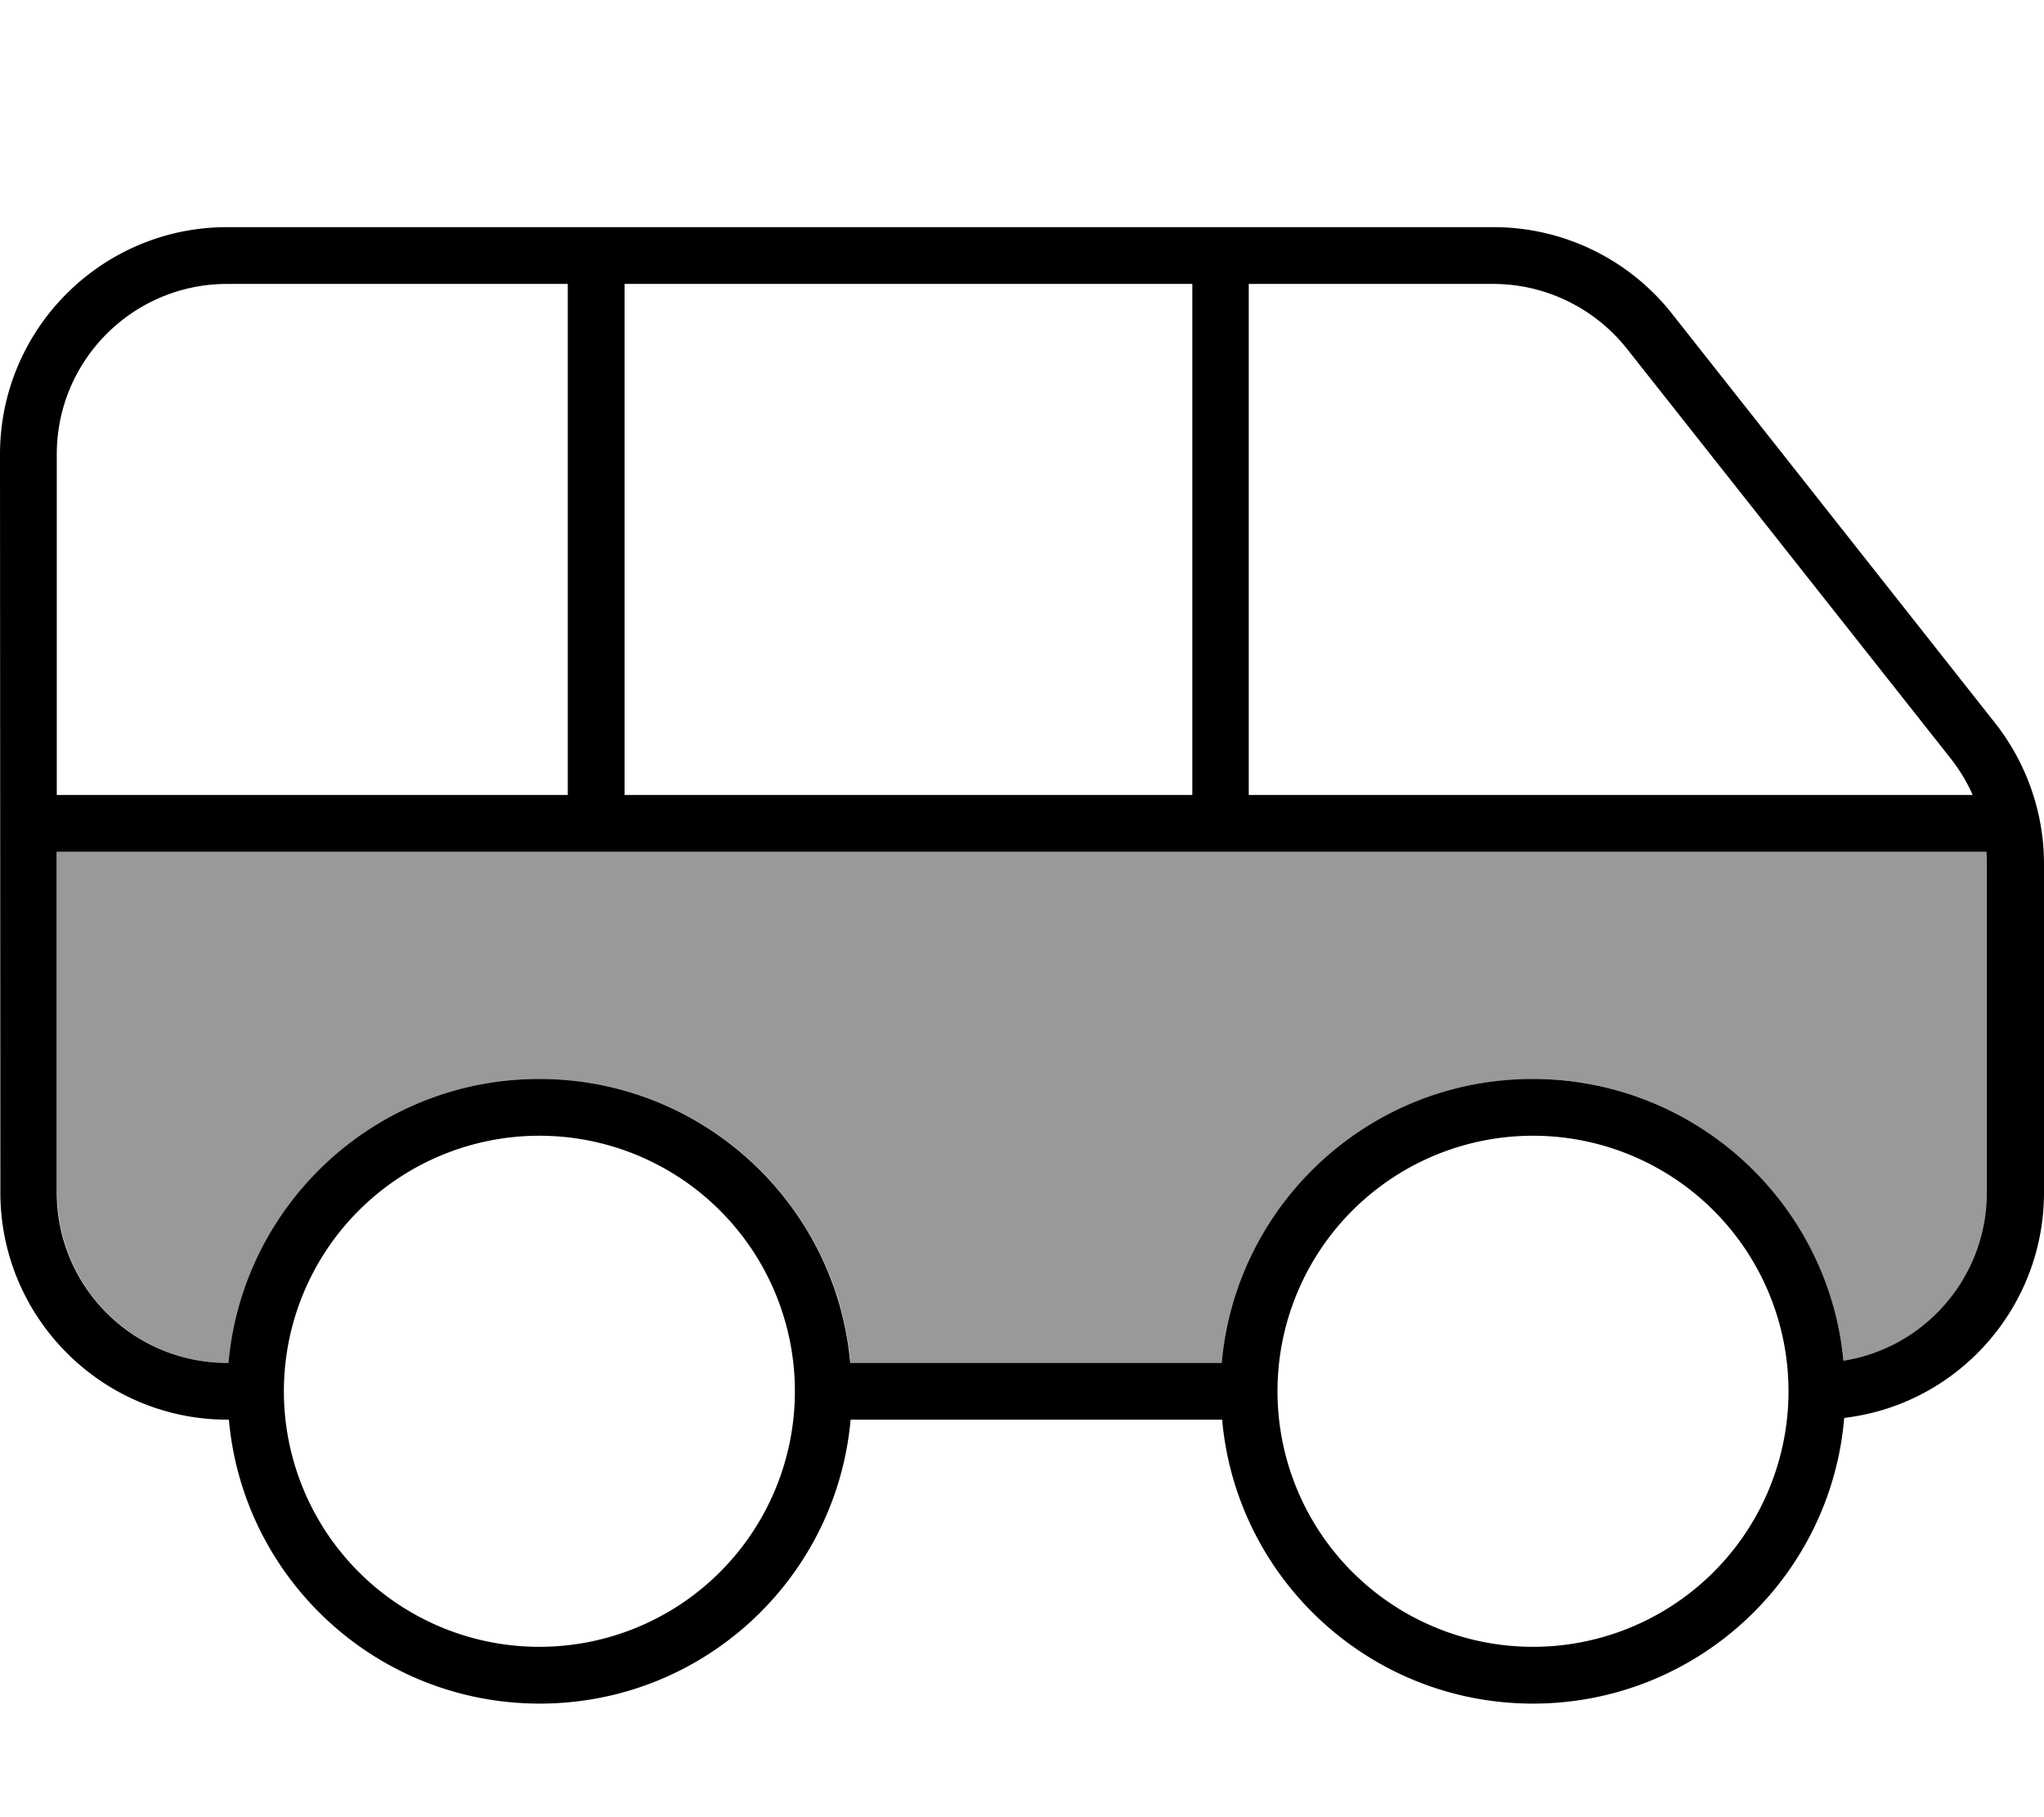 <svg xmlns="http://www.w3.org/2000/svg" viewBox="0 0 576 512"><!--! Font Awesome Pro 7.0.0 by @fontawesome - https://fontawesome.com License - https://fontawesome.com/license (Commercial License) Copyright 2025 Fonticons, Inc. --><path style="fill:currentColor;opacity:.4" d="M16 240l543.9 0c.1 1.1 .1 2.3 .1 3.4l0 92.6c0 23.9-17.5 43.8-40.4 47.6-4.8-45.1-42.2-79.6-87.6-79.6-45.9 0-83.6 35.1-87.6 80l-104.7 0c-4-44.9-41.7-80-87.6-80s-83.6 35.1-87.6 80l-.4 0c-26.5 0-48-21.5-48-48l0-96z"/><path style="fill:currentColor;opacity:1" d="M16 128l0 96 144 0 0-144-96 0c-26.5 0-48 21.5-48 48zm0 112l0 96c0 26.5 21.5 48 48 48l.4 0c4-44.9 41.7-80 87.6-80s83.6 35.1 87.6 80l104.7 0c4-44.9 41.7-80 87.6-80 45.7 0 83.3 34.8 87.6 79.4 22.9-3.6 40.4-23.5 40.4-47.4l0-92.6c0-1.2 0-2.3-.1-3.4L16 240zm539.9-16c-1.6-3.7-3.7-7.1-6.2-10.3L458.5 98.3c-9.1-11.5-23-18.3-37.7-18.3l-68.9 0 0 144 203.9 0zM336 224l0-144-160 0 0 144 160 0zM576 336c0 32.7-24.6 59.8-56.3 63.5-3.8 45.1-41.6 80.5-87.7 80.5-45.9 0-83.6-35.1-87.6-80l-104.7 0c-4 44.9-41.7 80-87.6 80s-83.6-35.1-87.6-80l-.4 0c-35.3 0-64-28.7-64-64L0 128C0 92.7 28.7 64 64 64l356.9 0c19.6 0 38.1 9 50.2 24.3l91.1 115.4c8.9 11.3 13.8 25.3 13.8 39.7l0 92.6zm-72 56a72 72 0 1 0 -144 0 72 72 0 1 0 144 0zM152 464a72 72 0 1 0 0-144 72 72 0 1 0 0 144z"/></svg>